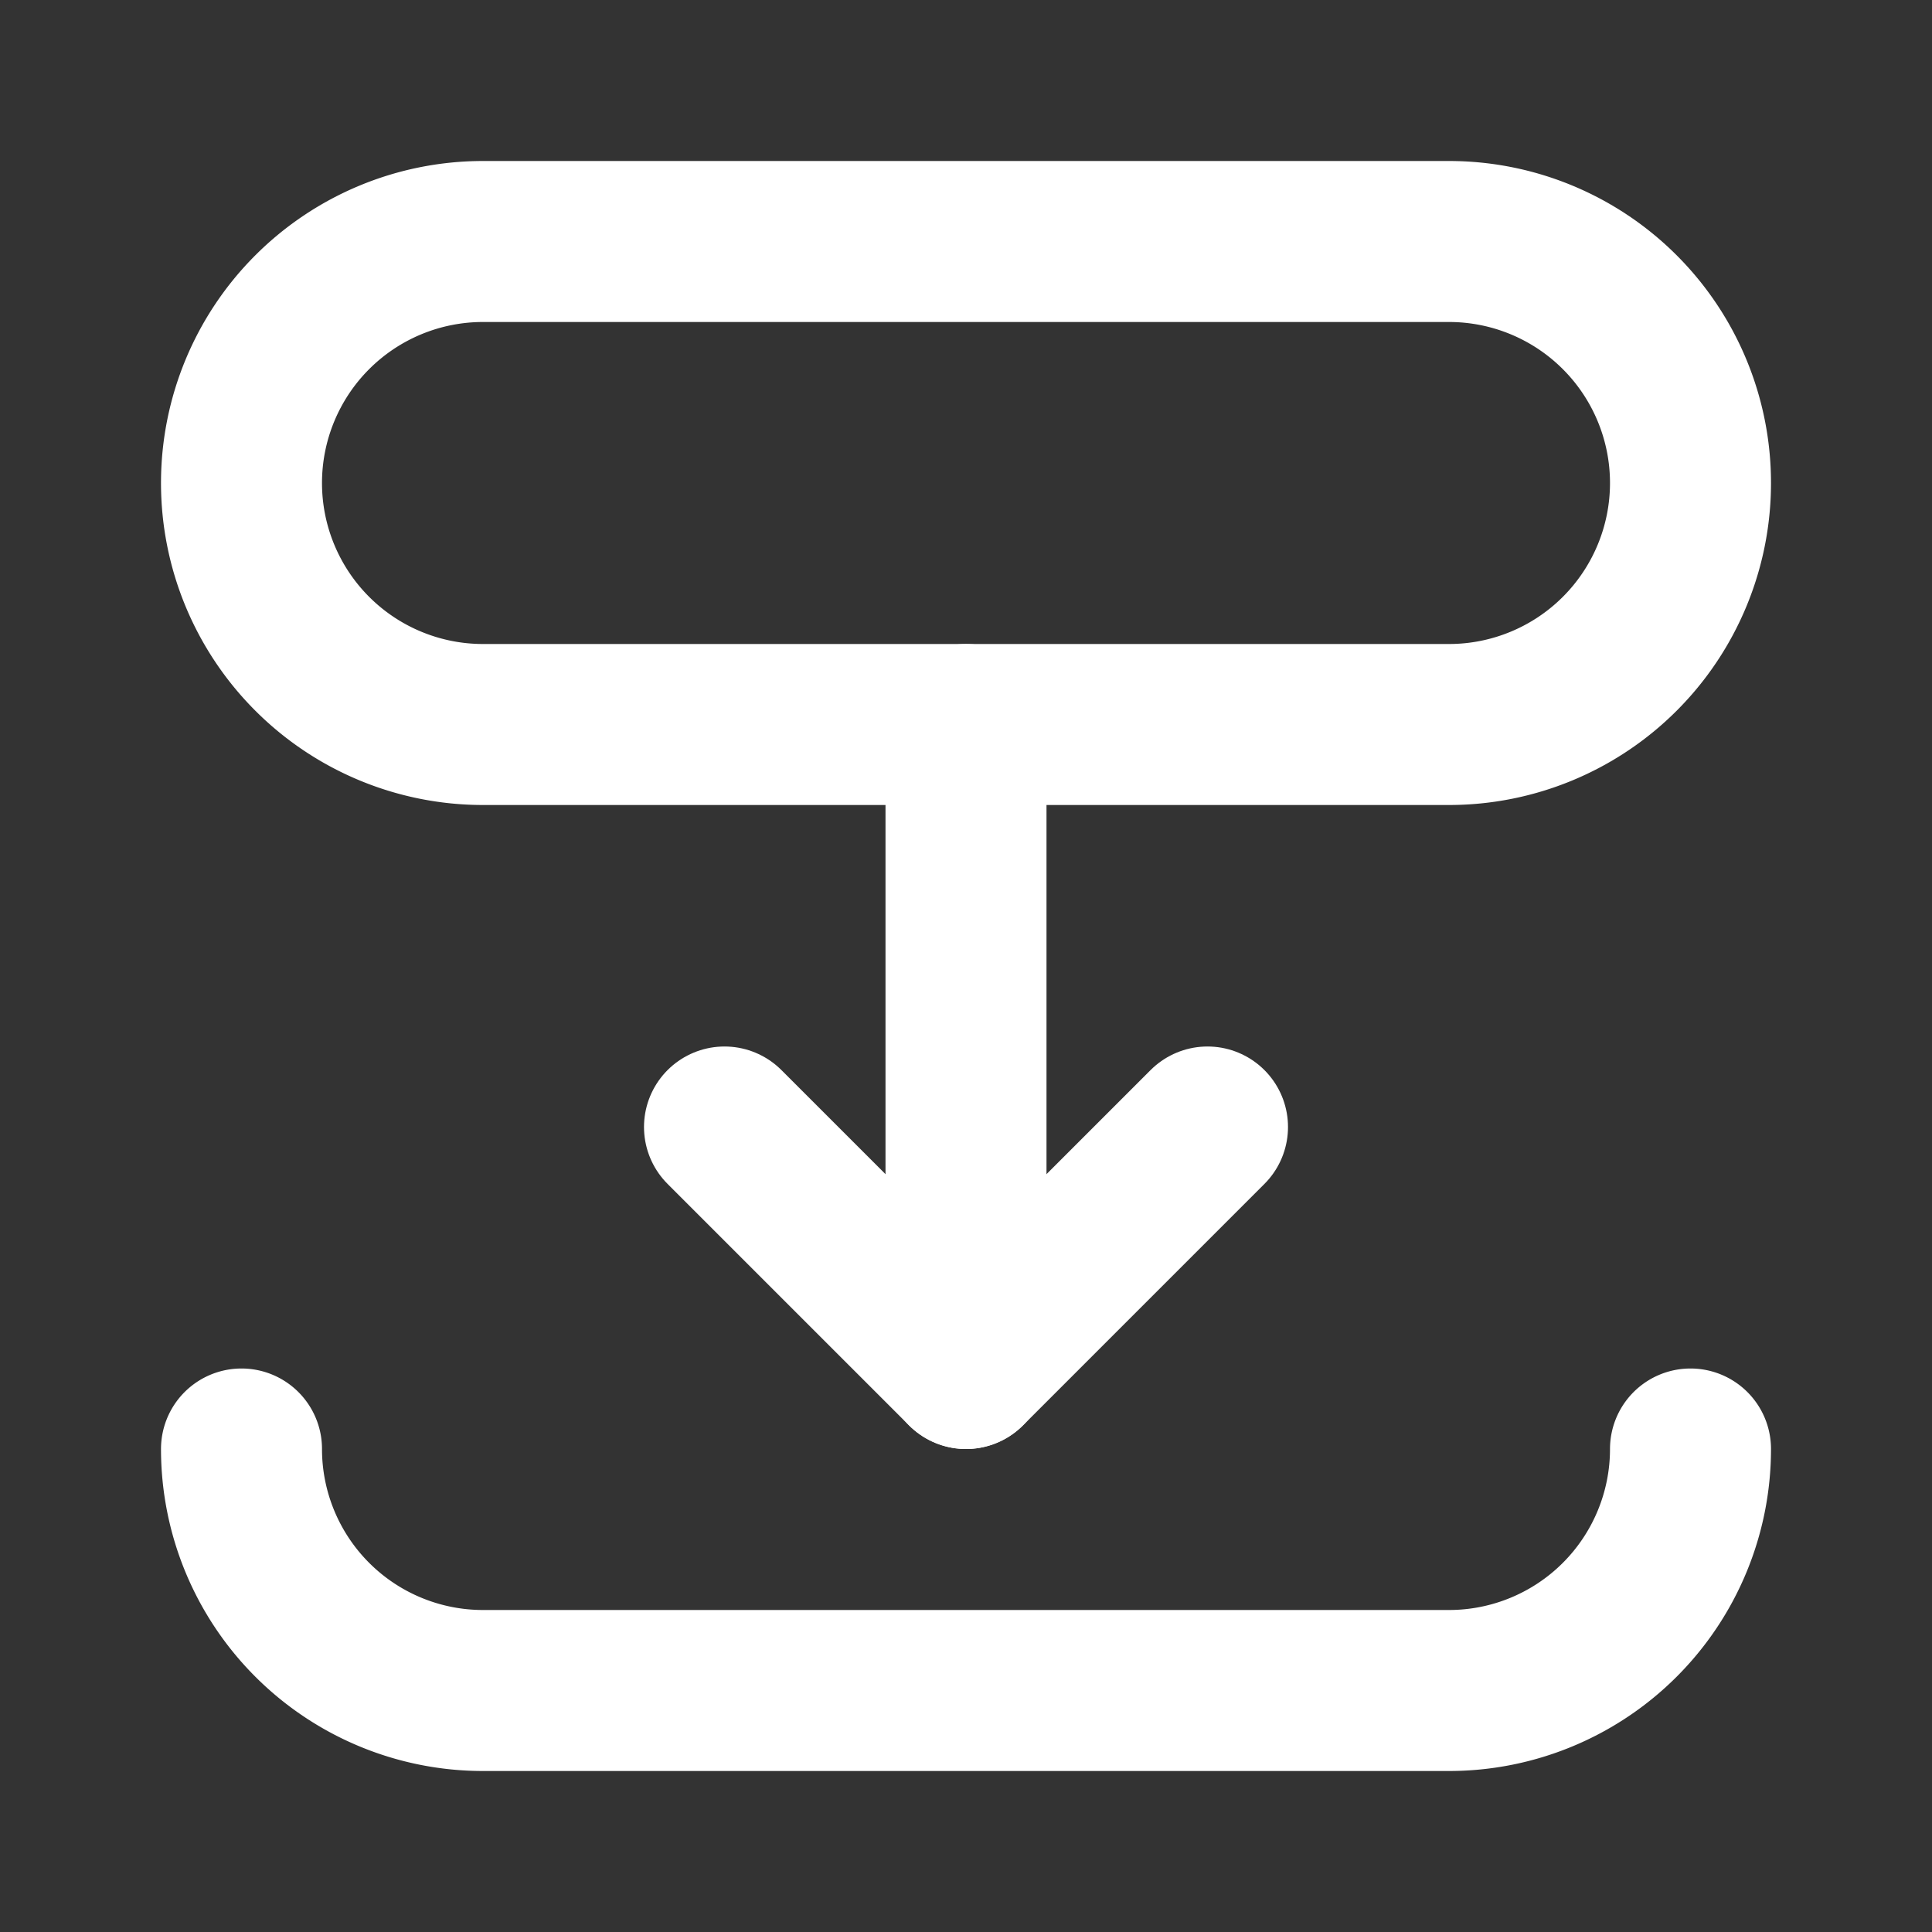 <!--
tags: [direction, south, down, moving]
category: Arrows
version: "1.80"
unicode: "f2b2"
-->
<svg
  xmlns="http://www.w3.org/2000/svg"
  width="24"
  height="24"
  viewBox="0 0 24 24"
  fill="none"
  stroke="white"
  stroke-width="2"
  stroke-linecap="round"
  stroke-linejoin="round"
>
  <rect x="0" y="0" width="24" height="24" fill="#333333" stroke="none"/>
  <path d="M21 18a3 3 0 0 1 -3 3h-12a3 3 0 0 1 -3 -3" />
  <path d="M3 3m0 3a3 3 0 0 1 3 -3h12a3 3 0 0 1 3 3v0a3 3 0 0 1 -3 3h-12a3 3 0 0 1 -3 -3z" />
  <path d="M12 9v8" />
  <path d="M9 14l3 3l3 -3" />
</svg>
